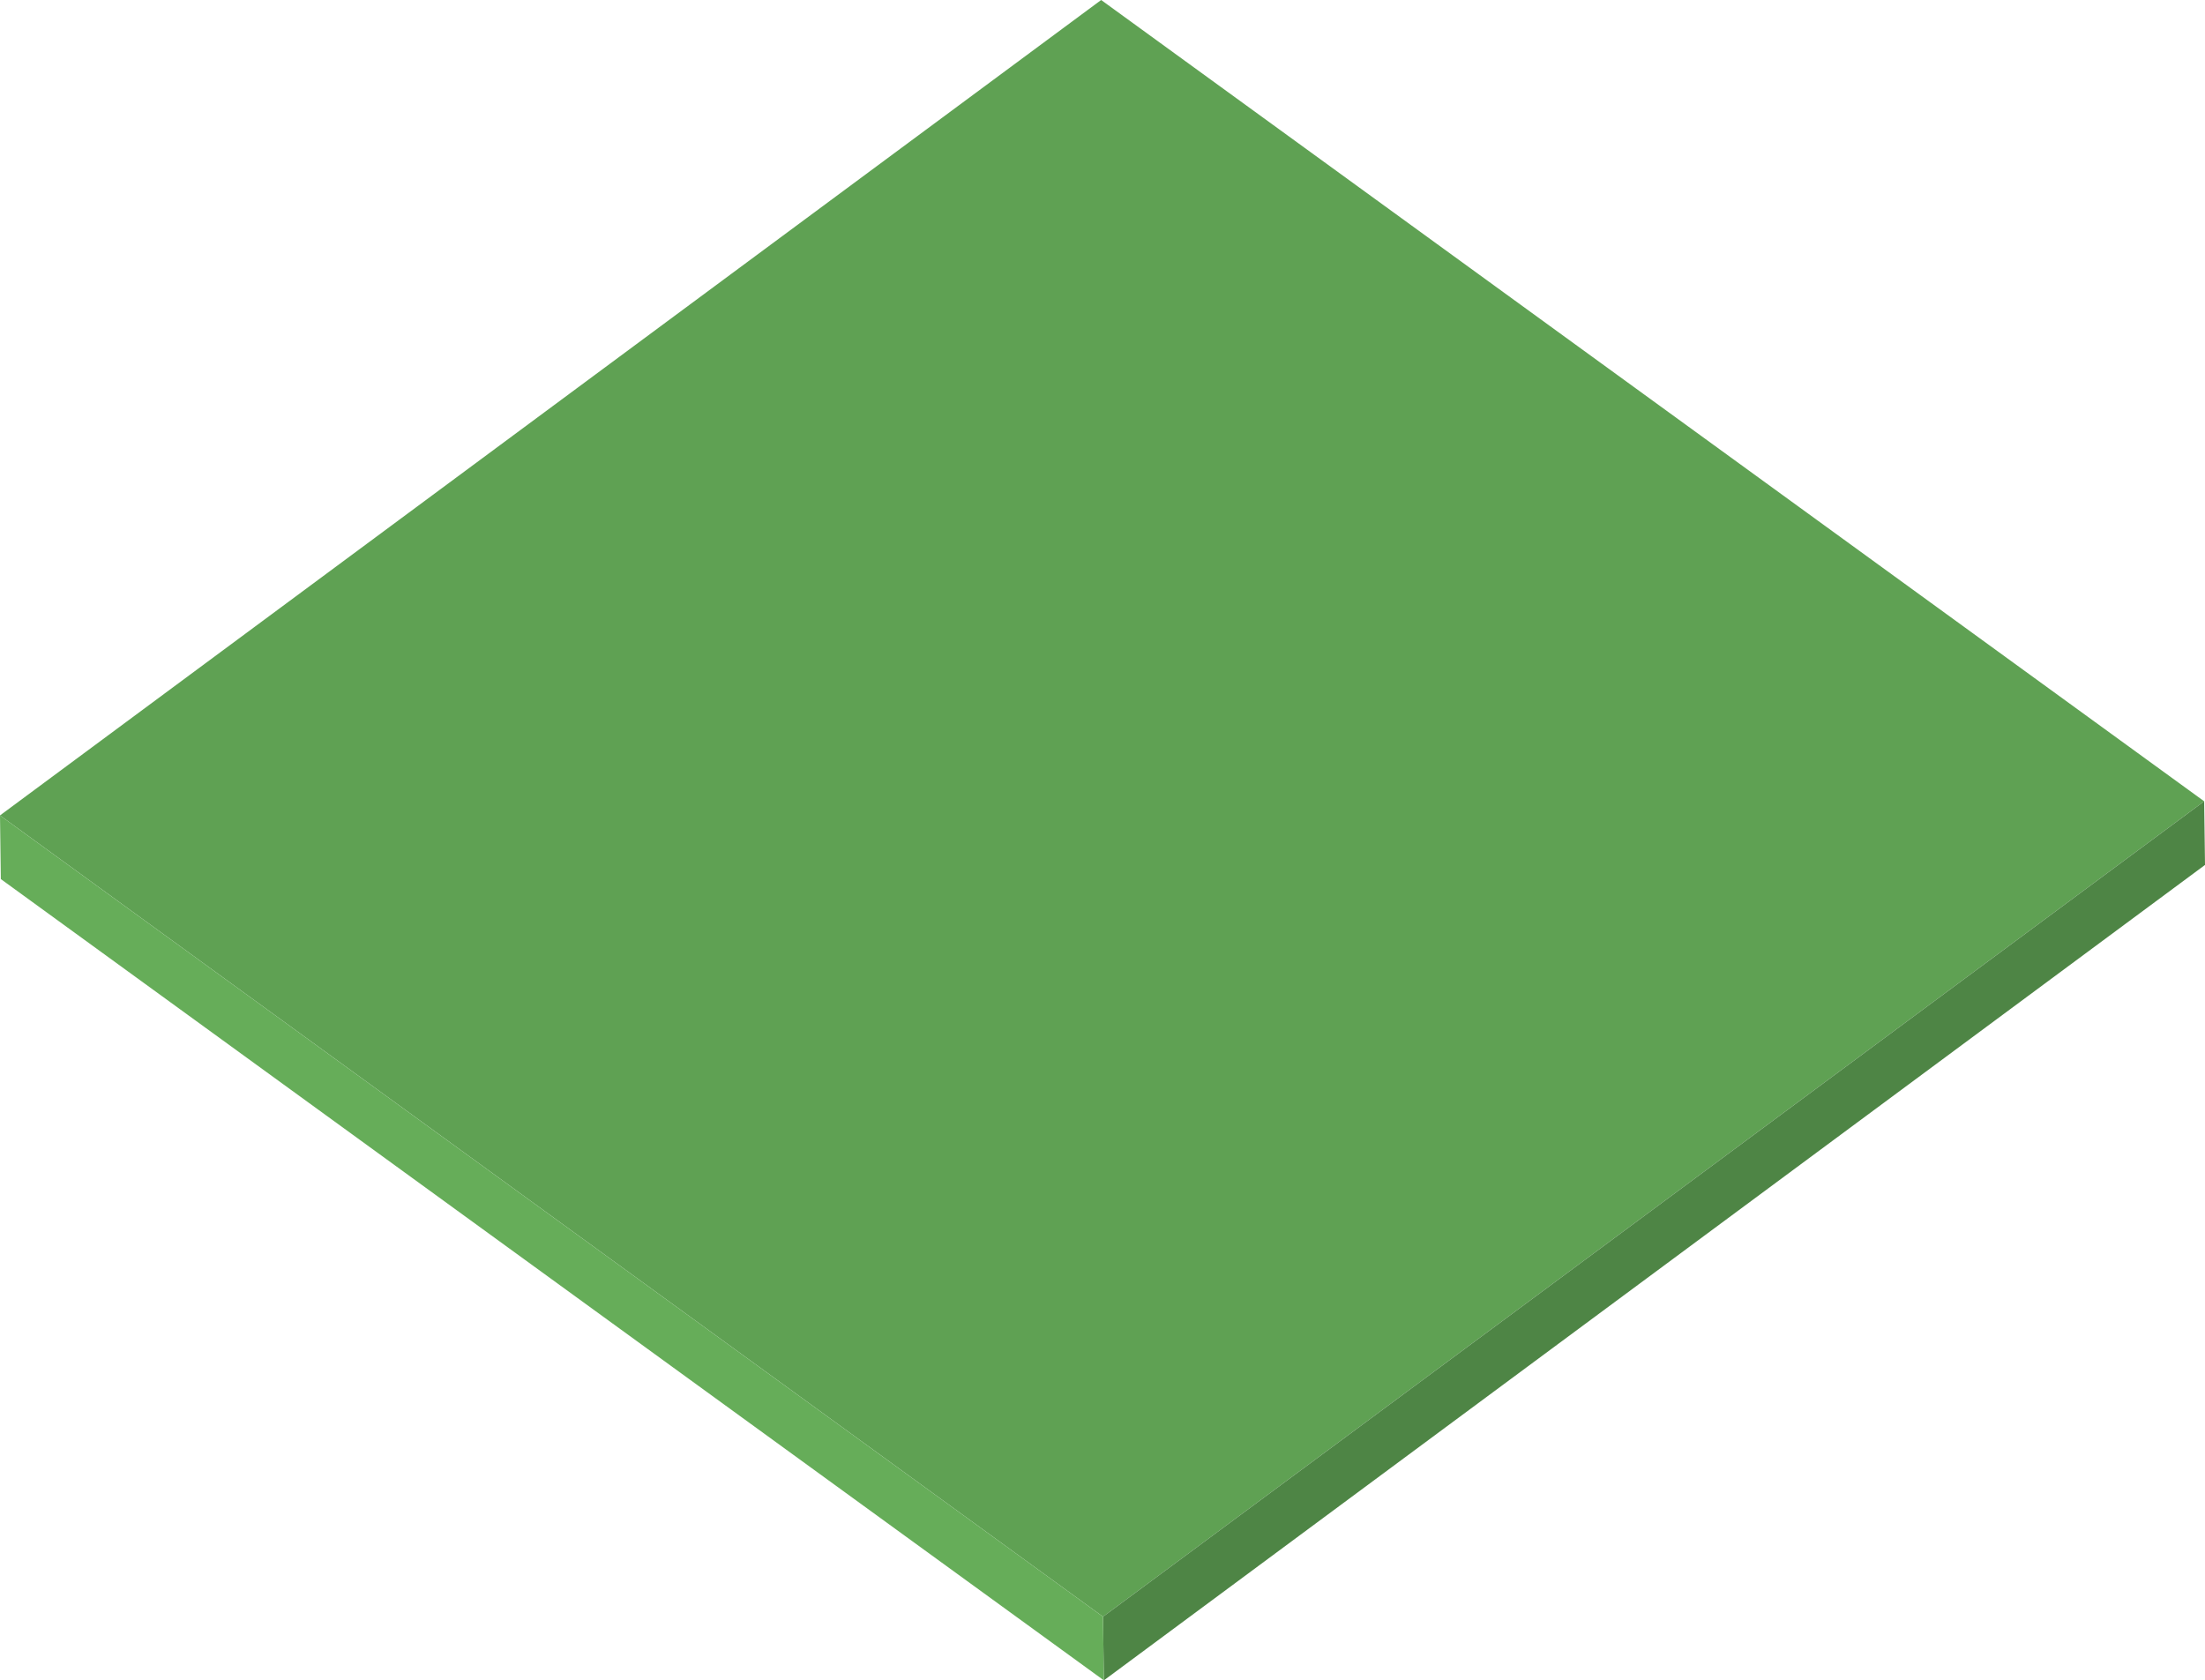 <svg xmlns="http://www.w3.org/2000/svg" width="461.84" height="352" viewBox="0 0 461.84 352"><g transform="translate(108.599 535.611)"><g transform="translate(-108.599 -535.611)"><path d="M353.068-367.758,122.432-196.946-108.6-364.8,122.038-535.611Z" transform="translate(108.599 535.611)" fill="#5fa153"/><g transform="translate(231.03 167.853)"><path d="M638.719-160.221l.173,13.335L408.255,23.926l-.173-13.335Z" transform="translate(-408.082 160.221)" fill="#4e8545"/></g><g transform="translate(0 170.811)"><path d="M122.432,14.248l.173,13.335L-108.426-140.27l-.173-13.335Z" transform="translate(108.599 153.605)" fill="#66ad59"/></g></g></g></svg>